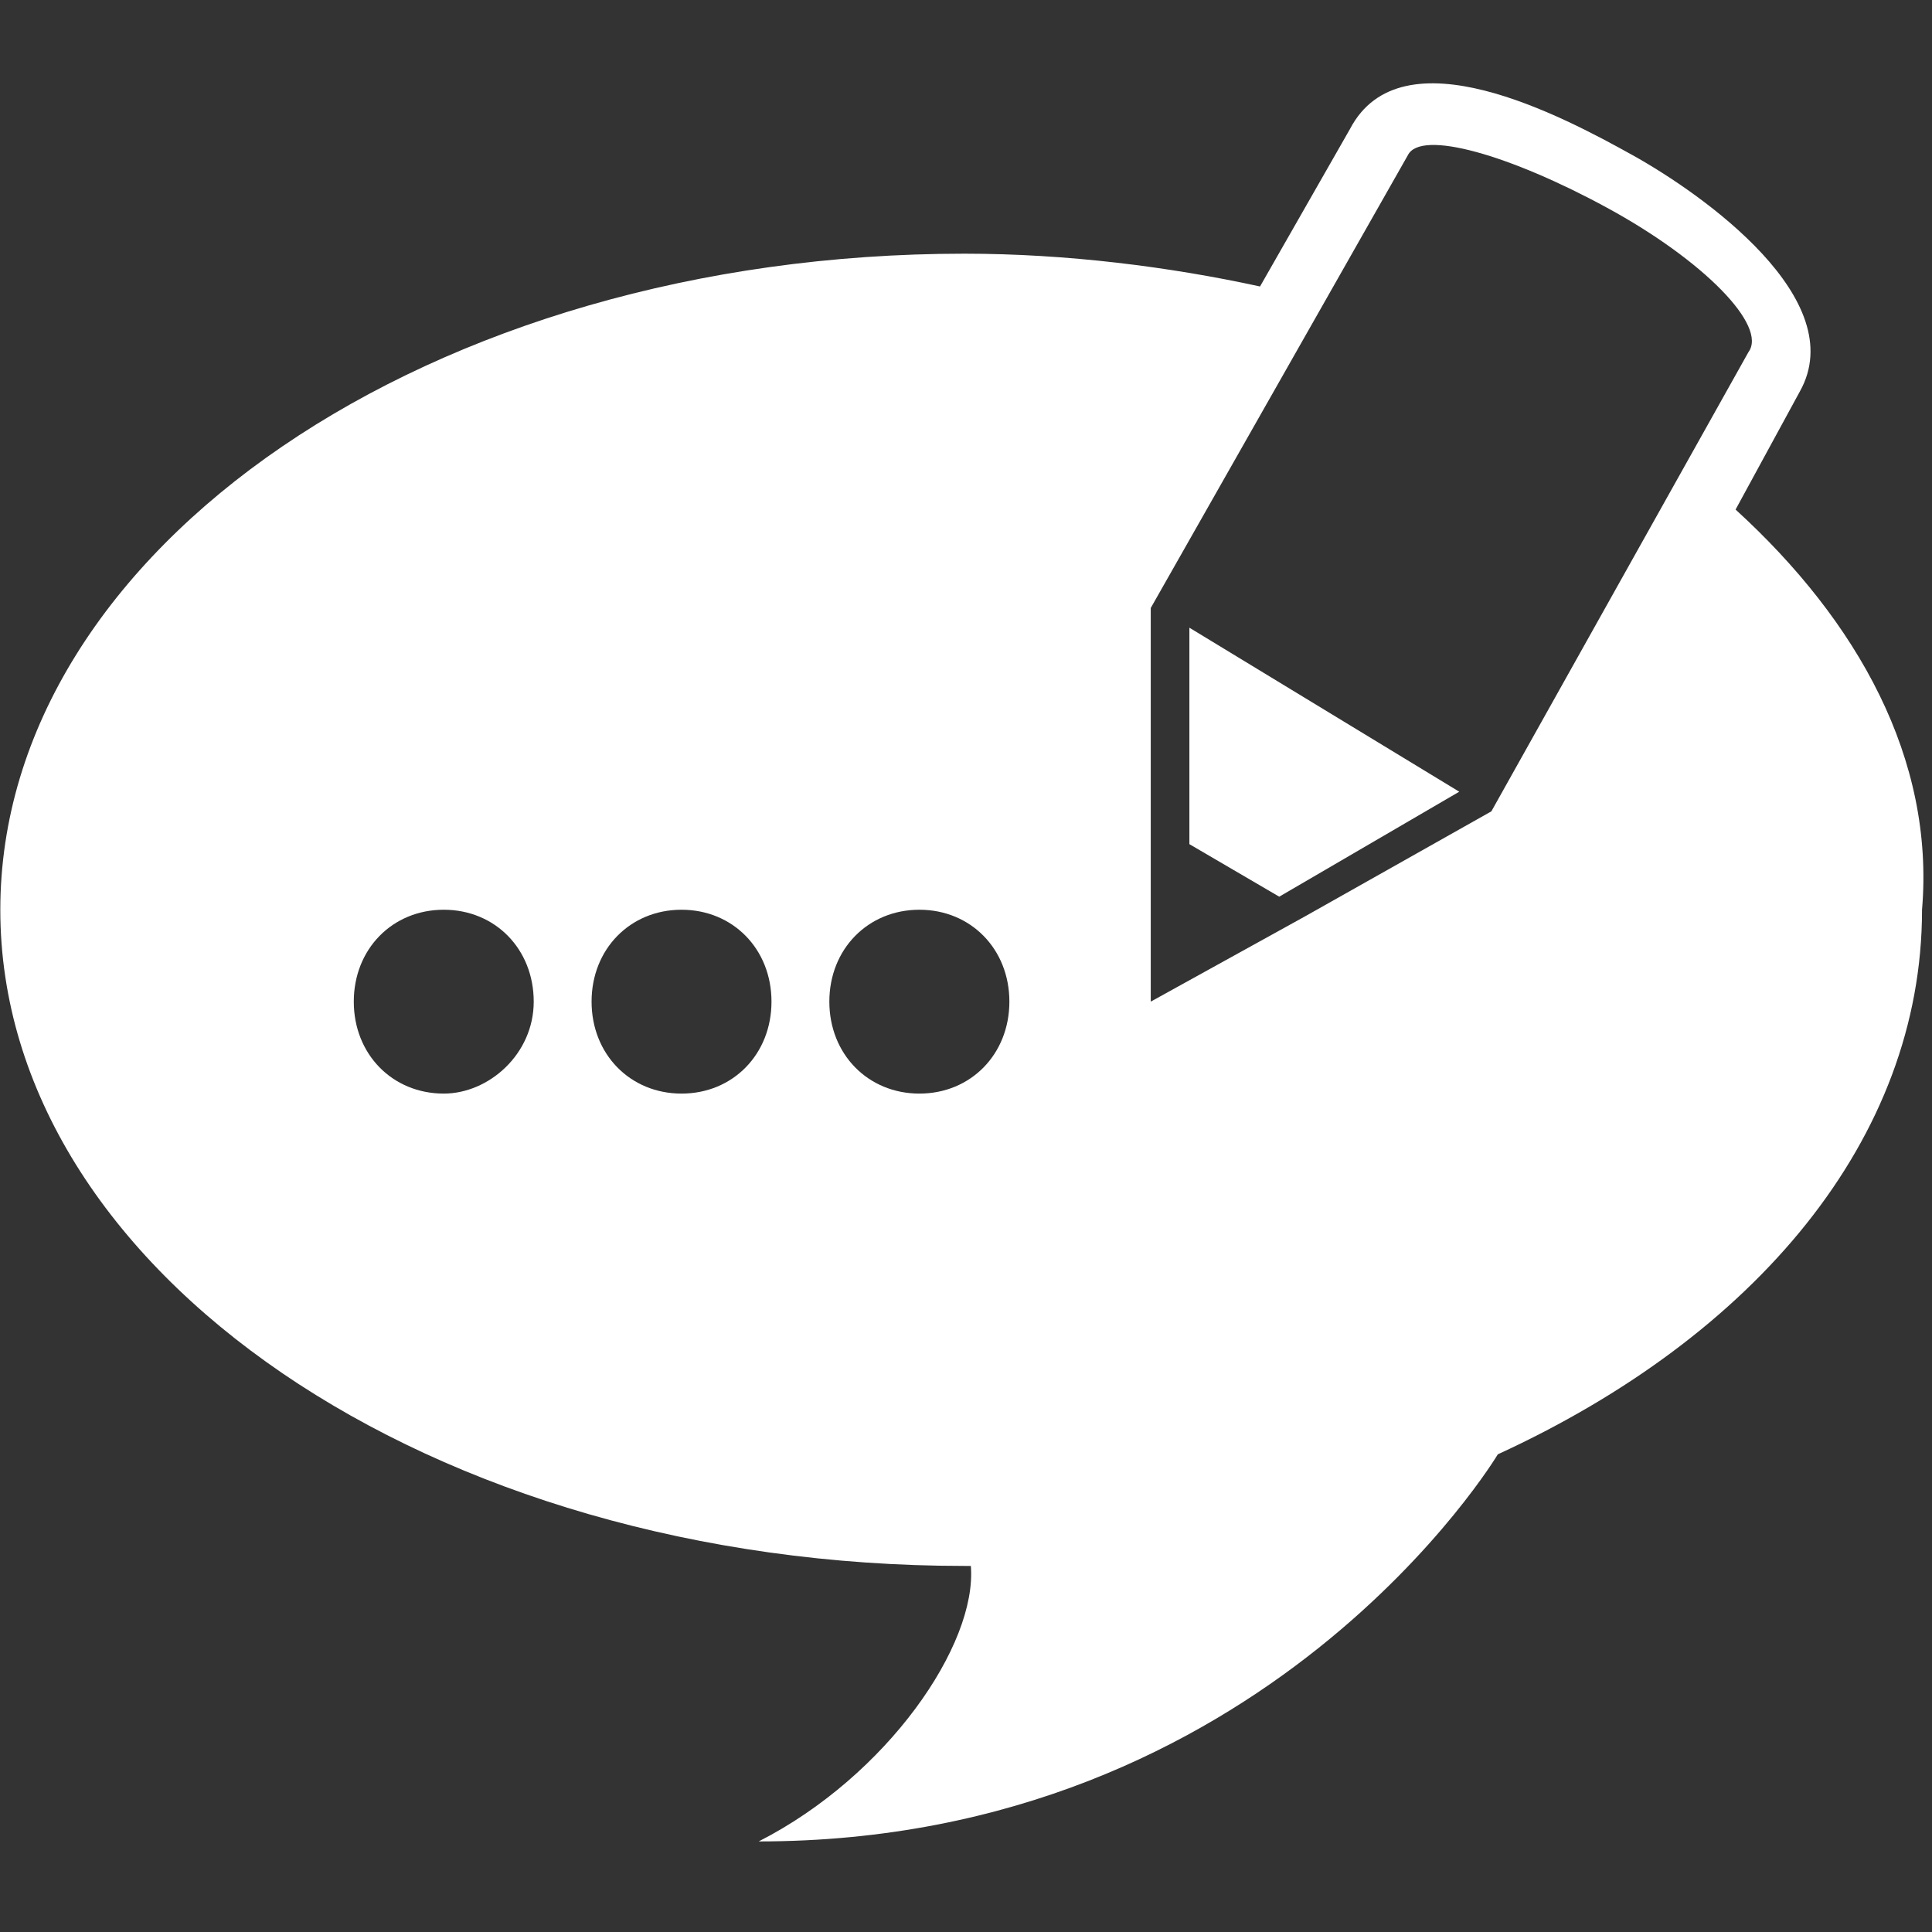 <svg xmlns="http://www.w3.org/2000/svg" xmlns:xlink="http://www.w3.org/1999/xlink" width="100" zoomAndPan="magnify" viewBox="0 0 75 75" height="100" preserveAspectRatio="xMidYMid meet" version="1.0"><rect x="0" y="0" width="75" height="75" fill="#333333" stroke="none"/><defs><clipPath id="4988359169"><path d="M 0 3.234 L 75 3.234 L 75 71.484 L 0 71.484 Z M 0 3.234 " clip-rule="nonzero"/></clipPath></defs><path fill="#FFFFFF" d="M 46.172 32.77 L 49.66 34.809 L 56.648 30.734 L 46.172 24.367 Z M 46.172 32.77 " fill-opacity="1" fill-rule="nonzero"/><g clip-path="url(#4988359169)"><path fill="#FFFFFF" d="M 67.375 19.781 L 69.871 15.195 C 71.867 11.629 66.129 7.555 63.383 6.027 C 60.641 4.5 54.402 1.188 52.406 5.008 L 48.914 11.121 C 45.418 10.359 41.426 9.848 37.438 9.848 C 16.727 9.848 0.012 21.312 0.012 35.32 C 0.012 49.324 16.727 60.789 37.438 60.789 C 37.438 60.789 37.438 60.789 37.688 60.789 C 37.938 63.844 34.445 68.938 29.453 71.484 C 49.164 71.484 58.145 56.457 58.145 56.457 C 68.125 51.871 74.613 44.23 74.613 35.316 C 75.109 29.461 72.117 24.109 67.375 19.781 Z M 17.227 42.453 C 15.23 42.453 13.734 40.922 13.734 38.883 C 13.734 36.844 15.23 35.316 17.227 35.316 C 19.223 35.316 20.719 36.844 20.719 38.883 C 20.719 40.922 18.973 42.453 17.227 42.453 Z M 26.457 42.453 C 24.461 42.453 22.965 40.922 22.965 38.883 C 22.965 36.844 24.461 35.316 26.457 35.316 C 28.453 35.316 29.949 36.844 29.949 38.883 C 29.949 40.922 28.453 42.453 26.457 42.453 Z M 35.691 42.453 C 33.695 42.453 32.195 40.922 32.195 38.883 C 32.195 36.844 33.695 35.316 35.691 35.316 C 37.688 35.316 39.184 36.844 39.184 38.883 C 39.184 40.922 37.688 42.453 35.691 42.453 Z M 57.895 31.496 L 50.66 35.574 L 44.672 38.883 L 44.672 23.602 L 54.652 6.027 C 55.152 5.008 58.645 6.027 62.387 8.066 C 66.129 10.102 68.625 12.648 67.875 13.668 Z M 57.895 31.496 " fill-opacity="1" fill-rule="nonzero"/></g></svg>
